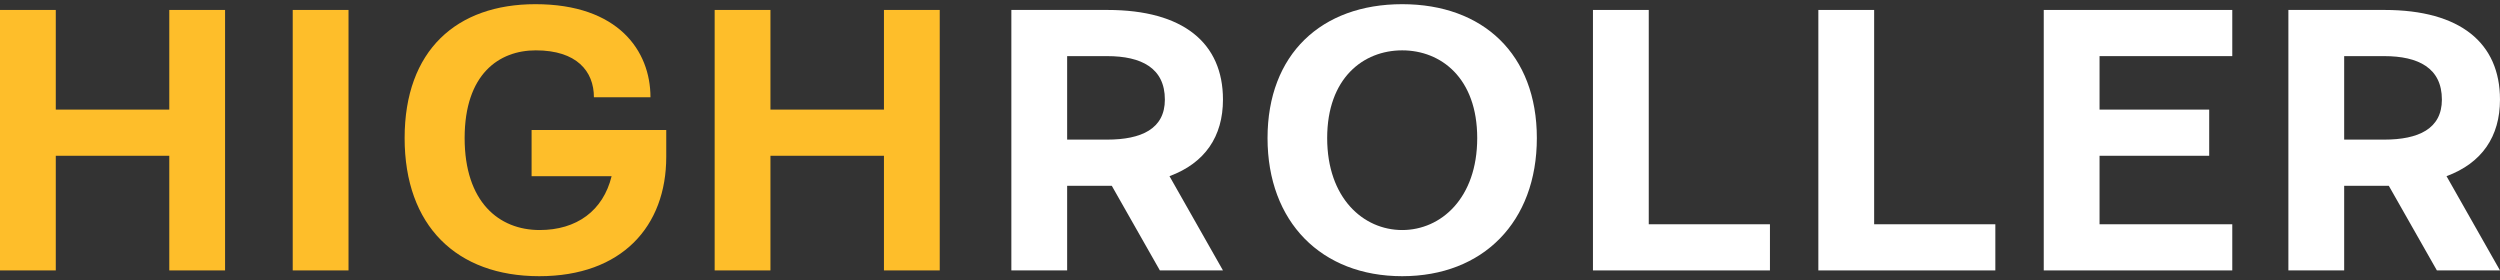 <svg width="214" height="24" viewBox="0 0 214 24" fill="none" xmlns="http://www.w3.org/2000/svg">
<rect x="0" y="0" width="214" height="24" fill="#333333" stroke="none"/>
<path d="M91.348 11.951H94.773C97.704 11.951 99.713 11.029 99.713 8.526C99.713 5.825 97.704 4.804 94.773 4.804H91.348V11.951ZM86.572 23.148V0.852H94.806C101.294 0.852 104.686 3.685 104.686 8.526C104.686 11.688 103.138 13.96 100.108 15.08L104.686 23.148H99.285L95.168 15.903H91.348V23.148H86.572Z" fill="white"/>
<path d="M113.606 11.819C113.606 16.957 116.701 19.691 120.028 19.691C123.354 19.691 126.45 16.957 126.45 11.819C126.45 6.682 123.354 4.31 120.028 4.31C116.701 4.31 113.606 6.682 113.606 11.819ZM108.501 11.819C108.501 4.64 113.112 0.358 120.028 0.358C126.944 0.358 131.554 4.64 131.554 11.819C131.554 18.999 126.944 23.642 120.028 23.642C113.112 23.642 108.501 18.999 108.501 11.819Z" fill="white"/>
<path d="M136.357 23.148V0.852H141.133V19.197H151.507V23.148H136.357Z" fill="white"/>
<path d="M155.651 23.148V0.852H160.427V19.197H170.801V23.148H155.651Z" fill="white"/>
<path d="M174.945 23.148V0.852H191.083V4.804H179.721V9.382H189.107V13.334H179.721V19.197H191.083V23.148H174.945Z" fill="white"/>
<path d="M200.661 11.951H204.086C207.017 11.951 209.026 11.029 209.026 8.526C209.026 5.825 207.017 4.804 204.086 4.804H200.661V11.951ZM195.886 23.148V0.852H204.119C210.607 0.852 213.999 3.685 213.999 8.526C213.999 11.688 212.451 13.96 209.422 15.08L213.999 23.148H208.598L204.481 15.903H200.661V23.148H195.886Z" fill="white"/>
<path d="M0 23.148V0.852H4.775V9.382H14.491V0.852H19.266V23.148H14.491V13.334H4.775V23.148H0Z" fill="#FEBE2A"/>
<path d="M25.057 23.148V0.852H29.833V23.148H25.057Z" fill="#FEBE2A"/>
<path d="M34.636 11.819C34.636 4.31 39.082 0.358 45.833 0.358C52.914 0.358 55.68 4.343 55.68 8.328H50.839C50.839 6.089 49.357 4.31 45.866 4.31C42.704 4.31 39.773 6.352 39.773 11.819C39.773 17.286 42.705 19.691 46.195 19.691C49.357 19.691 51.63 18.044 52.354 15.08H45.504V11.128H57.031V13.433C57.031 19.361 53.243 23.642 46.163 23.642C39.082 23.642 34.636 19.328 34.636 11.819Z" fill="#FEBE2A"/>
<path d="M61.175 23.148V0.852H65.95V9.382H75.666V0.852H80.441V23.148H75.666V13.334H65.95V23.148H61.175Z" fill="#FEBE2A"/>
</svg>
